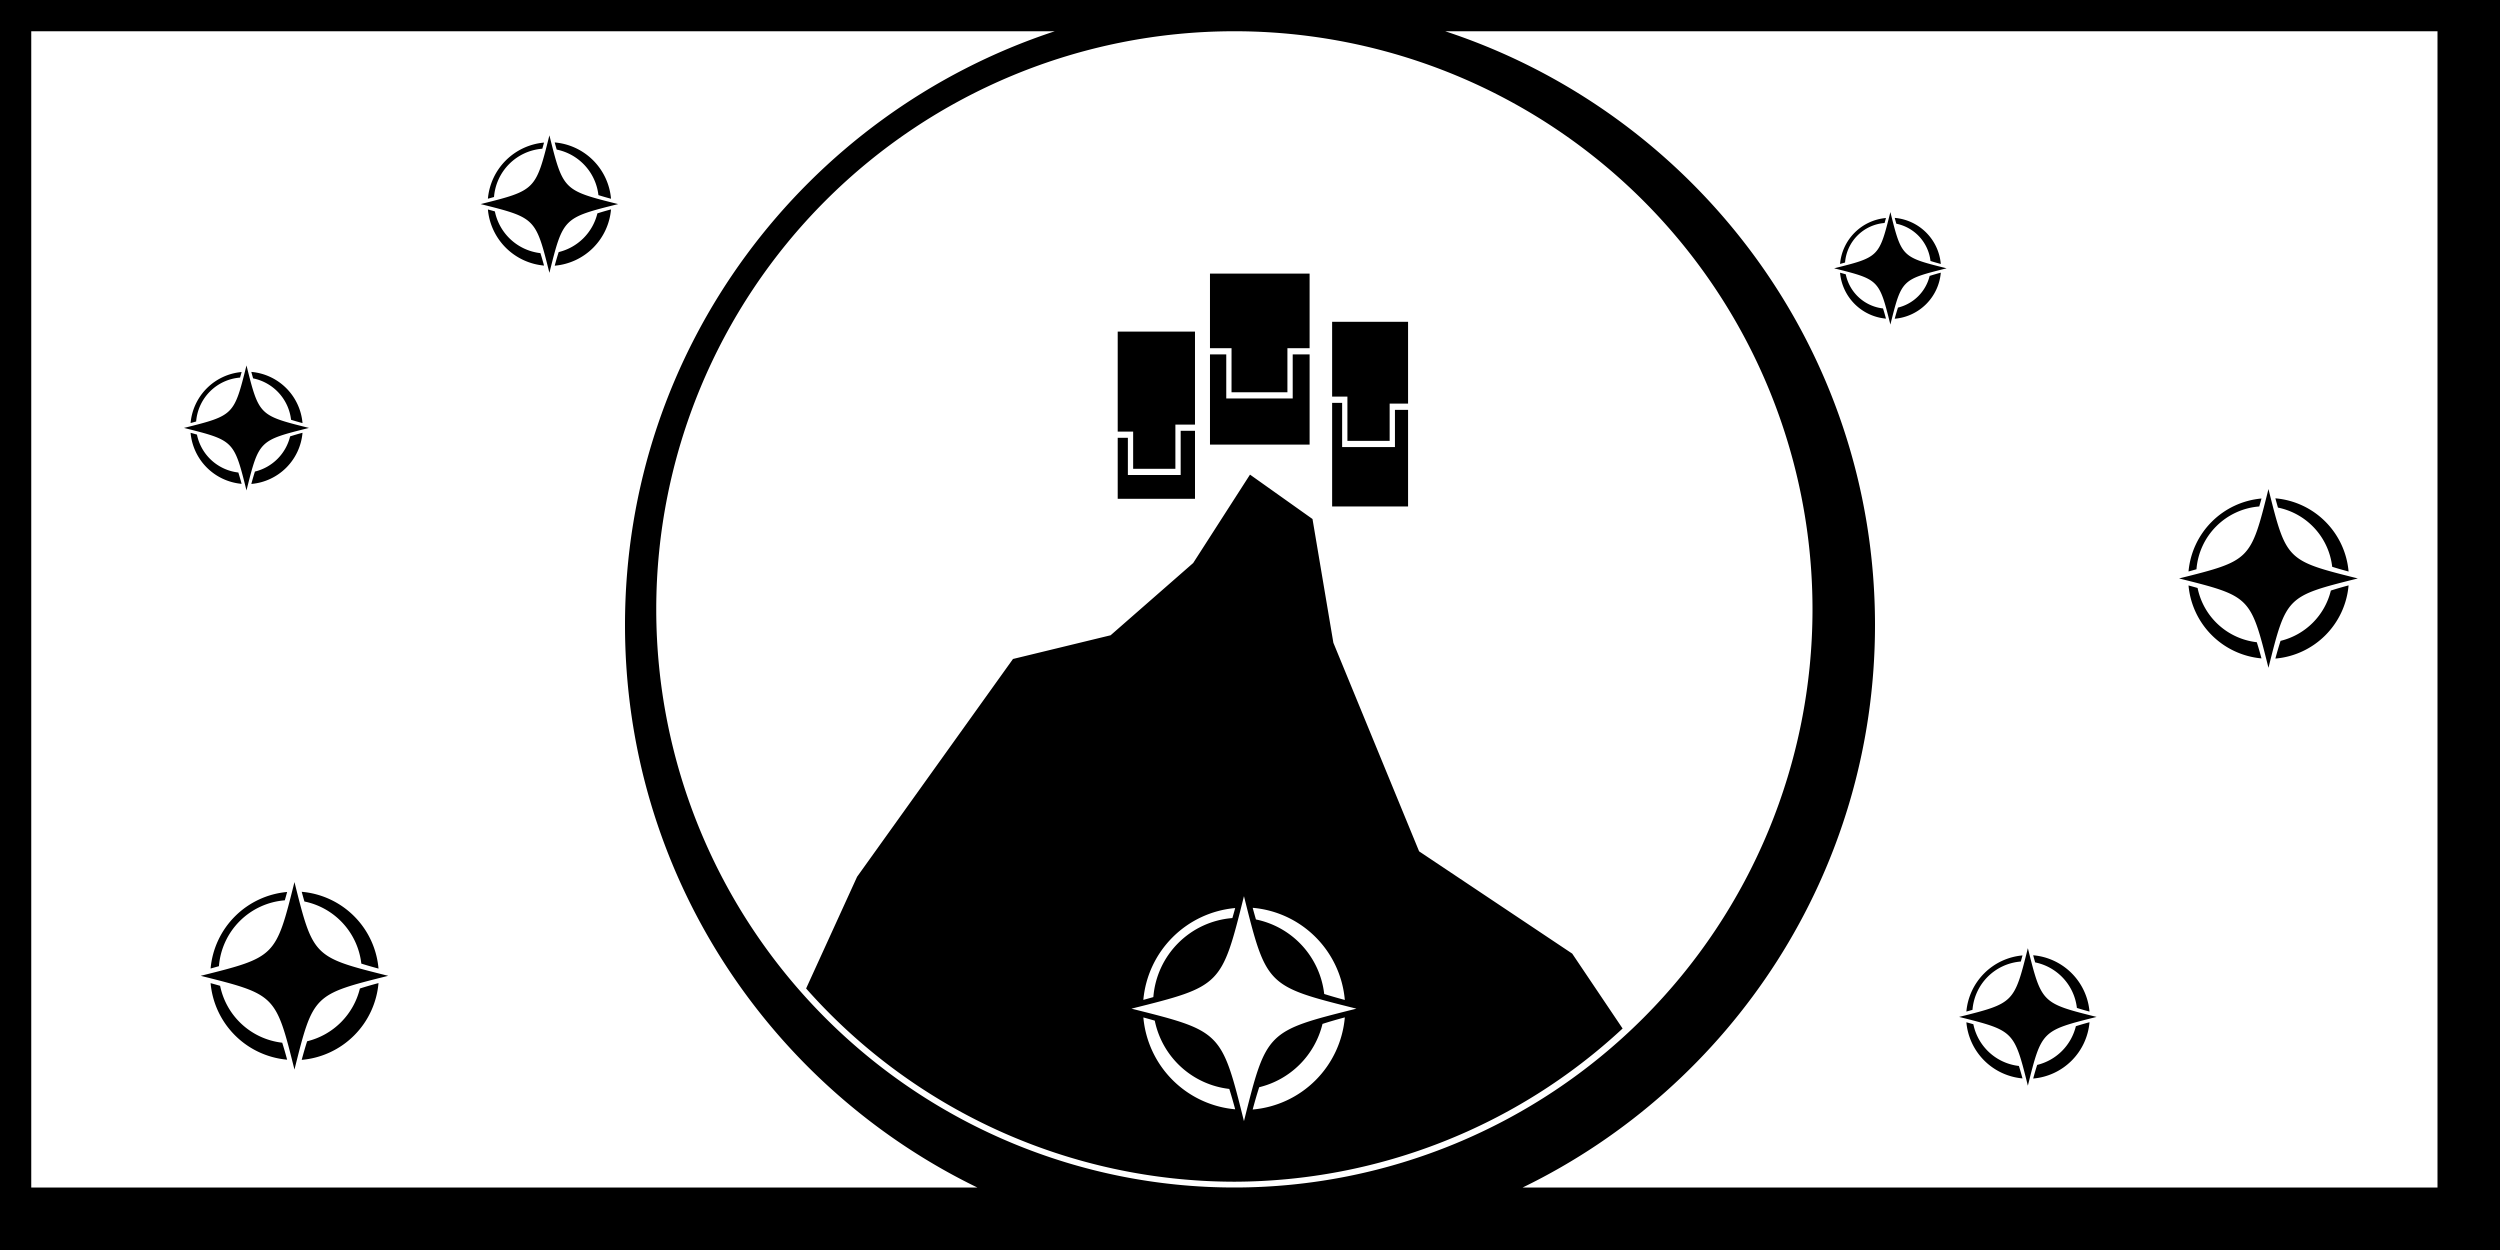 <?xml version="1.0" encoding="UTF-8" standalone="no"?>
<!-- Created with Inkscape (http://www.inkscape.org/) -->

<svg
   width="200mm"
   height="100mm"
   viewBox="0 0 200 100"
   version="1.1"
   id="svg1"
   xmlns="http://www.w3.org/2000/svg"
   xmlns:svg="http://www.w3.org/2000/svg">
  <defs
     id="defs1" />
  <g
     id="layer1"
     style="fill:#000000">
    <path
       id="rect1"
       style="fill:#000000;stroke:#000000;stroke-width:0"
       d="M 0,0 V 100 H 100 200 V 0 H 100 Z M 2.5,2.5 H 84.386 C 64.421,9.06 50,27.84 50,50 c -2e-5,19.793 11.503,36.897 28.186,45 H 2.5 Z m 96.25,0 A 46.25,46.25 0 0 1 145,48.75 46.25,46.25 0 0 1 98.75,95 46.25,46.25 0 0 1 52.5,48.75 46.25,46.25 0 0 1 98.75,2.5 Z m 16.864,0 h 79.386 V 95 h -73.187 c 16.684,-8.103 28.187,-25.207 28.187,-45 2e-5,-22.16 -14.421,-40.94 -34.386,-47.5 z M 43.952,10.827 c -1.1,4.4 -1.1,4.4 -5.5,5.5 4.4,1.1 4.4,1.1 5.5,5.5 1.1,-4.4 1.099,-4.4 5.499,-5.5 -4.4,-1.1 -4.399,-1.1 -5.499,-5.5 z m 0.425,0.569 c 0.054,0.202 0.107,0.388 0.159,0.57 a 4.207,4.208 0 0 1 3.338,3.643 c 0.304,0.096 0.635,0.192 1.008,0.291 a 4.95,4.95 0 0 0 -4.505,-4.505 z m -0.855,0.011 a 4.95,4.95 0 0 0 -4.49,4.49 c 0.174,-0.046 0.331,-0.092 0.489,-0.137 a 4.207,4.208 0 0 1 3.864,-3.863 c 0.045,-0.158 0.09,-0.316 0.137,-0.49 z m 5.36,5.346 c -0.408,0.109 -0.765,0.213 -1.091,0.318 a 4.207,4.208 0 0 1 -3.096,3.095 c -0.105,0.326 -0.209,0.683 -0.318,1.09 a 4.95,4.95 0 0 0 4.505,-4.504 z m -9.85,0.003 a 4.95,4.95 0 0 0 4.49,4.49 C 43.424,20.878 43.328,20.552 43.234,20.251 A 4.207,4.208 0 0 1 39.59,16.913 C 39.412,16.862 39.231,16.81 39.032,16.757 Z m 112.198,0.209 c -0.9,3.6 -0.901,3.6 -4.5,4.5 3.6,0.9 3.601,0.9 4.5,4.5 0.9,-3.6 0.899,-3.6 4.499,-4.5 -3.6,-0.9 -3.599,-0.9 -4.499,-4.5 z m 0.348,0.466 c 0.044,0.166 0.087,0.318 0.13,0.466 a 3.442,3.443 0 0 1 2.731,2.981 c 0.249,0.078 0.519,0.157 0.824,0.239 a 4.05,4.05 0 0 0 -3.686,-3.686 z m -0.7,0.009 a 4.05,4.05 0 0 0 -3.674,3.674 c 0.142,-0.038 0.271,-0.075 0.4,-0.112 a 3.442,3.443 0 0 1 3.161,-3.162 c 0.037,-0.129 0.074,-0.258 0.112,-0.4 z m 4.385,4.374 c -0.334,0.089 -0.626,0.175 -0.892,0.26 a 3.442,3.443 0 0 1 -2.533,2.533 c -0.086,0.267 -0.171,0.559 -0.26,0.892 a 4.05,4.05 0 0 0 3.686,-3.686 z m -8.059,0.003 a 4.05,4.05 0 0 0 3.674,3.674 c -0.081,-0.302 -0.159,-0.569 -0.236,-0.815 a 3.442,3.443 0 0 1 -2.981,-2.731 c -0.146,-0.042 -0.294,-0.085 -0.457,-0.128 z m -50.406,0.073 v 5.964 h 1.725 l -0.001,3.527 h 4.471 v -3.527 h 1.775 v -5.964 z m 9.772,3.856 v 5.984 h 1.223 v 3.537 h 3.379 v -2.978 h 1.473 v -6.543 z m -17.153,0.782 v 7.998 h 1.235 v 2.978 H 94.031 V 33.967 h 1.568 v -7.439 z m 7.382,1.823 v 7.219 h 7.97 v -7.219 h -1.352 v 3.527 h -5.316 v -3.527 z m -77.08,0.883 c -1,4 -1,4 -5,5 4,1 4,1 5,5 1,-4 1,-4 5,-5 -4,-1 -4,-1 -5,-5 z m 0.387,0.518 c 0.049,0.184 0.097,0.353 0.145,0.518 a 3.825,3.825 0 0 1 3.034,3.312 c 0.276,0.087 0.577,0.175 0.916,0.265 a 4.5,4.5 0 0 0 -4.095,-4.095 z m -0.777,0.01 a 4.5,4.5 0 0 0 -4.082,4.082 c 0.158,-0.042 0.301,-0.084 0.445,-0.125 a 3.825,3.825 0 0 1 3.512,-3.512 c 0.041,-0.144 0.082,-0.287 0.125,-0.445 z m 87.242,2.465 v 8.29 h 6.075 v -7.73 h -1.05 v 2.977 h -4.225 V 32.227 Z M 94.454,34.464 v 3.537 h -4.224 v -2.977 h -0.813 v 4.88 h 6.183 V 34.464 Z m -70.253,0.158 c -0.371,0.099 -0.695,0.194 -0.992,0.289 a 3.825,3.825 0 0 1 -2.814,2.814 c -0.095,0.296 -0.19,0.621 -0.289,0.991 a 4.5,4.5 0 0 0 4.095,-4.095 z m -8.954,0.003 a 4.5,4.5 0 0 0 4.082,4.082 C 19.239,38.371 19.153,38.075 19.067,37.801 a 3.825,3.825 0 0 1 -3.312,-3.034 c -0.162,-0.047 -0.327,-0.094 -0.507,-0.142 z m 84.753,3.344 -4.545,7.072 -6.607,5.781 -7.809,1.896 -12.472,17.423 -4.078,8.937 A 45.787,45.787 0 0 0 98.75,94.537 45.787,45.787 0 0 0 129.808,82.281 l -4.031,-5.992 -12.249,-8.182 -6.859,-16.687 -1.669,-9.9 z m 81.477,1.156 c -1.43,5.72 -1.43,5.72 -7.15,7.15 5.72,1.43 5.72,1.43 7.15,7.15 1.43,-5.72 1.429,-5.72 7.149,-7.15 -5.72,-1.43 -5.719,-1.43 -7.149,-7.15 z m 0.553,0.741 c 0.07,0.263 0.139,0.505 0.207,0.741 a 5.47,5.47 0 0 1 4.339,4.736 c 0.395,0.125 0.825,0.25 1.31,0.379 a 6.435,6.435 0 0 0 -5.856,-5.856 z m -1.111,0.015 a 6.435,6.435 0 0 0 -5.837,5.837 c 0.226,-0.06 0.431,-0.119 0.636,-0.178 a 5.47,5.47 0 0 1 5.023,-5.023 c 0.059,-0.206 0.118,-0.41 0.178,-0.636 z m 6.968,6.949 c -0.53,0.142 -0.994,0.278 -1.418,0.414 a 5.47,5.47 0 0 1 -4.025,4.025 c -0.136,0.424 -0.272,0.888 -0.414,1.417 a 6.435,6.435 0 0 0 5.856,-5.856 z m -12.805,0.005 a 6.435,6.435 0 0 0 5.837,5.837 c -0.128,-0.479 -0.252,-0.903 -0.376,-1.294 a 5.47,5.47 0 0 1 -4.736,-4.339 c -0.232,-0.067 -0.467,-0.134 -0.726,-0.203 z M 23.557,70.566 c -1.5,6 -1.5,6 -7.5,7.5 6,1.5 6,1.5 7.5,7.5 1.5,-6 1.499,-6 7.499,-7.5 -6,-1.5 -5.999,-1.5 -7.499,-7.5 z m 0.58,0.777 c 0.074,0.276 0.146,0.529 0.217,0.777 a 5.737,5.738 0 0 1 4.552,4.968 c 0.415,0.131 0.866,0.262 1.375,0.398 a 6.75,6.75 0 0 0 -6.143,-6.142 z m -1.166,0.015 a 6.75,6.75 0 0 0 -6.123,6.123 c 0.237,-0.063 0.451,-0.126 0.667,-0.187 a 5.737,5.738 0 0 1 5.269,-5.268 c 0.061,-0.216 0.123,-0.431 0.187,-0.668 z m 76.546,0.335 c 1.8,7.2 1.799,7.201 8.999,9 -7.2,1.8 -7.199,1.801 -8.999,9 -1.8,-7.2 -1.8,-7.2 -9,-9 7.2,-1.8 7.2,-1.8 9,-9 z m 0.697,0.932 a 8.1,8.1 0 0 1 7.372,7.371 C 106.976,79.833 106.434,79.675 105.937,79.519 A 6.885,6.885 0 0 0 100.475,73.557 c -0.086,-0.297 -0.172,-0.6 -0.26,-0.932 z m -1.399,0.019 c -0.076,0.284 -0.15,0.542 -0.224,0.801 a 6.885,6.885 0 0 0 -6.323,6.322 c -0.259,0.074 -0.517,0.148 -0.801,0.224 a 8.1,8.1 0 0 1 7.347,-7.347 z m 63.414,3.21 c -1.1,4.4 -1.1,4.4 -5.5,5.5 4.4,1.1 4.4,1.1 5.5,5.5 1.1,-4.4 1.099,-4.4 5.499,-5.5 -4.4,-1.1 -4.399,-1.1 -5.499,-5.5 z m 0.426,0.569 c 0.054,0.202 0.107,0.388 0.159,0.569 a 4.207,4.208 0 0 1 3.338,3.643 c 0.304,0.096 0.635,0.192 1.008,0.291 a 4.95,4.95 0 0 0 -4.505,-4.504 z m -0.855,0.011 a 4.95,4.95 0 0 0 -4.49,4.49 c 0.174,-0.046 0.331,-0.092 0.489,-0.137 a 4.207,4.208 0 0 1 3.864,-3.864 c 0.045,-0.158 0.09,-0.316 0.137,-0.489 z M 30.28,78.647 c -0.556,0.148 -1.043,0.291 -1.488,0.434 a 5.737,5.738 0 0 1 -4.221,4.221 c -0.143,0.444 -0.286,0.931 -0.434,1.487 a 6.75,6.75 0 0 0 6.143,-6.142 z m -13.432,0.005 a 6.75,6.75 0 0 0 6.123,6.123 c -0.134,-0.503 -0.264,-0.947 -0.394,-1.358 a 5.737,5.738 0 0 1 -4.968,-4.552 c -0.243,-0.07 -0.49,-0.141 -0.761,-0.213 z m 90.738,2.739 a 8.1,8.1 0 0 1 -7.372,7.371 c 0.178,-0.667 0.349,-1.251 0.521,-1.784 a 6.885,6.885 0 0 0 5.065,-5.066 c 0.533,-0.172 1.118,-0.343 1.785,-0.521 z m -16.118,0.005 c 0.325,0.087 0.622,0.172 0.914,0.256 a 6.885,6.885 0 0 0 5.961,5.462 c 0.155,0.493 0.311,1.027 0.472,1.63 a 8.1,8.1 0 0 1 -7.347,-7.348 z m 75.692,0.383 c -0.408,0.109 -0.765,0.213 -1.091,0.318 a 4.207,4.208 0 0 1 -3.095,3.096 c -0.105,0.326 -0.209,0.683 -0.318,1.09 a 4.95,4.95 0 0 0 4.505,-4.505 z m -9.85,0.004 a 4.95,4.95 0 0 0 4.49,4.49 c -0.099,-0.369 -0.194,-0.695 -0.289,-0.996 a 4.207,4.208 0 0 1 -3.643,-3.338 c -0.178,-0.051 -0.36,-0.103 -0.559,-0.156 z" />
  </g>
</svg>
